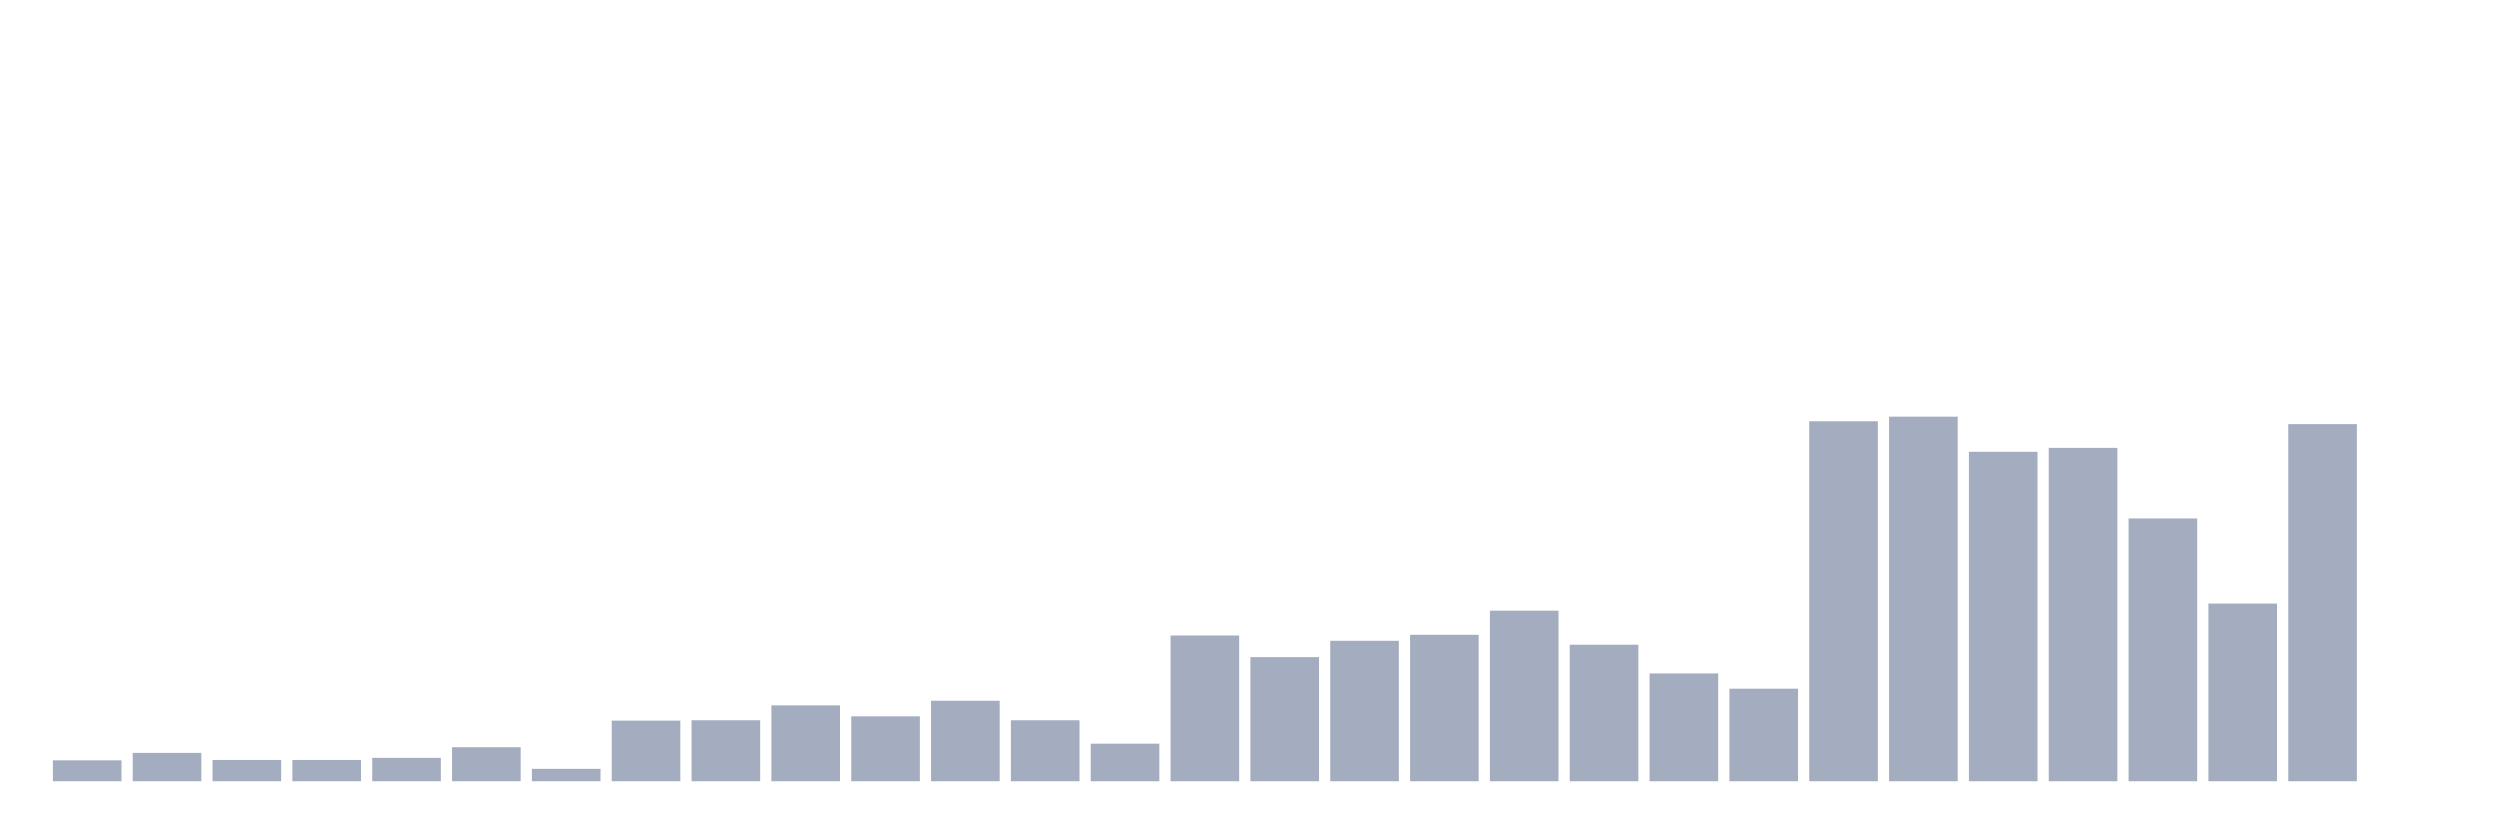 <svg xmlns="http://www.w3.org/2000/svg" viewBox="0 0 480 160"><g transform="translate(10,10)"><rect class="bar" x="0.153" width="13.175" y="135.982" height="4.018" fill="rgb(164,173,192)"></rect><rect class="bar" x="15.482" width="13.175" y="134.553" height="5.447" fill="rgb(164,173,192)"></rect><rect class="bar" x="30.81" width="13.175" y="135.914" height="4.086" fill="rgb(164,173,192)"></rect><rect class="bar" x="46.138" width="13.175" y="135.914" height="4.086" fill="rgb(164,173,192)"></rect><rect class="bar" x="61.466" width="13.175" y="135.506" height="4.494" fill="rgb(164,173,192)"></rect><rect class="bar" x="76.794" width="13.175" y="133.463" height="6.537" fill="rgb(164,173,192)"></rect><rect class="bar" x="92.123" width="13.175" y="137.617" height="2.383" fill="rgb(164,173,192)"></rect><rect class="bar" x="107.451" width="13.175" y="128.356" height="11.644" fill="rgb(164,173,192)"></rect><rect class="bar" x="122.779" width="13.175" y="128.288" height="11.712" fill="rgb(164,173,192)"></rect><rect class="bar" x="138.107" width="13.175" y="125.428" height="14.572" fill="rgb(164,173,192)"></rect><rect class="bar" x="153.436" width="13.175" y="127.539" height="12.461" fill="rgb(164,173,192)"></rect><rect class="bar" x="168.764" width="13.175" y="124.543" height="15.457" fill="rgb(164,173,192)"></rect><rect class="bar" x="184.092" width="13.175" y="128.288" height="11.712" fill="rgb(164,173,192)"></rect><rect class="bar" x="199.42" width="13.175" y="132.782" height="7.218" fill="rgb(164,173,192)"></rect><rect class="bar" x="214.748" width="13.175" y="112.014" height="27.986" fill="rgb(164,173,192)"></rect><rect class="bar" x="230.077" width="13.175" y="116.167" height="23.833" fill="rgb(164,173,192)"></rect><rect class="bar" x="245.405" width="13.175" y="113.035" height="26.965" fill="rgb(164,173,192)"></rect><rect class="bar" x="260.733" width="13.175" y="111.877" height="28.123" fill="rgb(164,173,192)"></rect><rect class="bar" x="276.061" width="13.175" y="107.247" height="32.753" fill="rgb(164,173,192)"></rect><rect class="bar" x="291.39" width="13.175" y="113.784" height="26.216" fill="rgb(164,173,192)"></rect><rect class="bar" x="306.718" width="13.175" y="119.3" height="20.7" fill="rgb(164,173,192)"></rect><rect class="bar" x="322.046" width="13.175" y="122.228" height="17.772" fill="rgb(164,173,192)"></rect><rect class="bar" x="337.374" width="13.175" y="70.885" height="69.115" fill="rgb(164,173,192)"></rect><rect class="bar" x="352.702" width="13.175" y="70" height="70" fill="rgb(164,173,192)"></rect><rect class="bar" x="368.031" width="13.175" y="76.741" height="63.259" fill="rgb(164,173,192)"></rect><rect class="bar" x="383.359" width="13.175" y="75.992" height="64.008" fill="rgb(164,173,192)"></rect><rect class="bar" x="398.687" width="13.175" y="89.543" height="50.457" fill="rgb(164,173,192)"></rect><rect class="bar" x="414.015" width="13.175" y="105.885" height="34.115" fill="rgb(164,173,192)"></rect><rect class="bar" x="429.344" width="13.175" y="71.43" height="68.57" fill="rgb(164,173,192)"></rect><rect class="bar" x="444.672" width="13.175" y="140" height="0" fill="rgb(164,173,192)"></rect></g></svg>